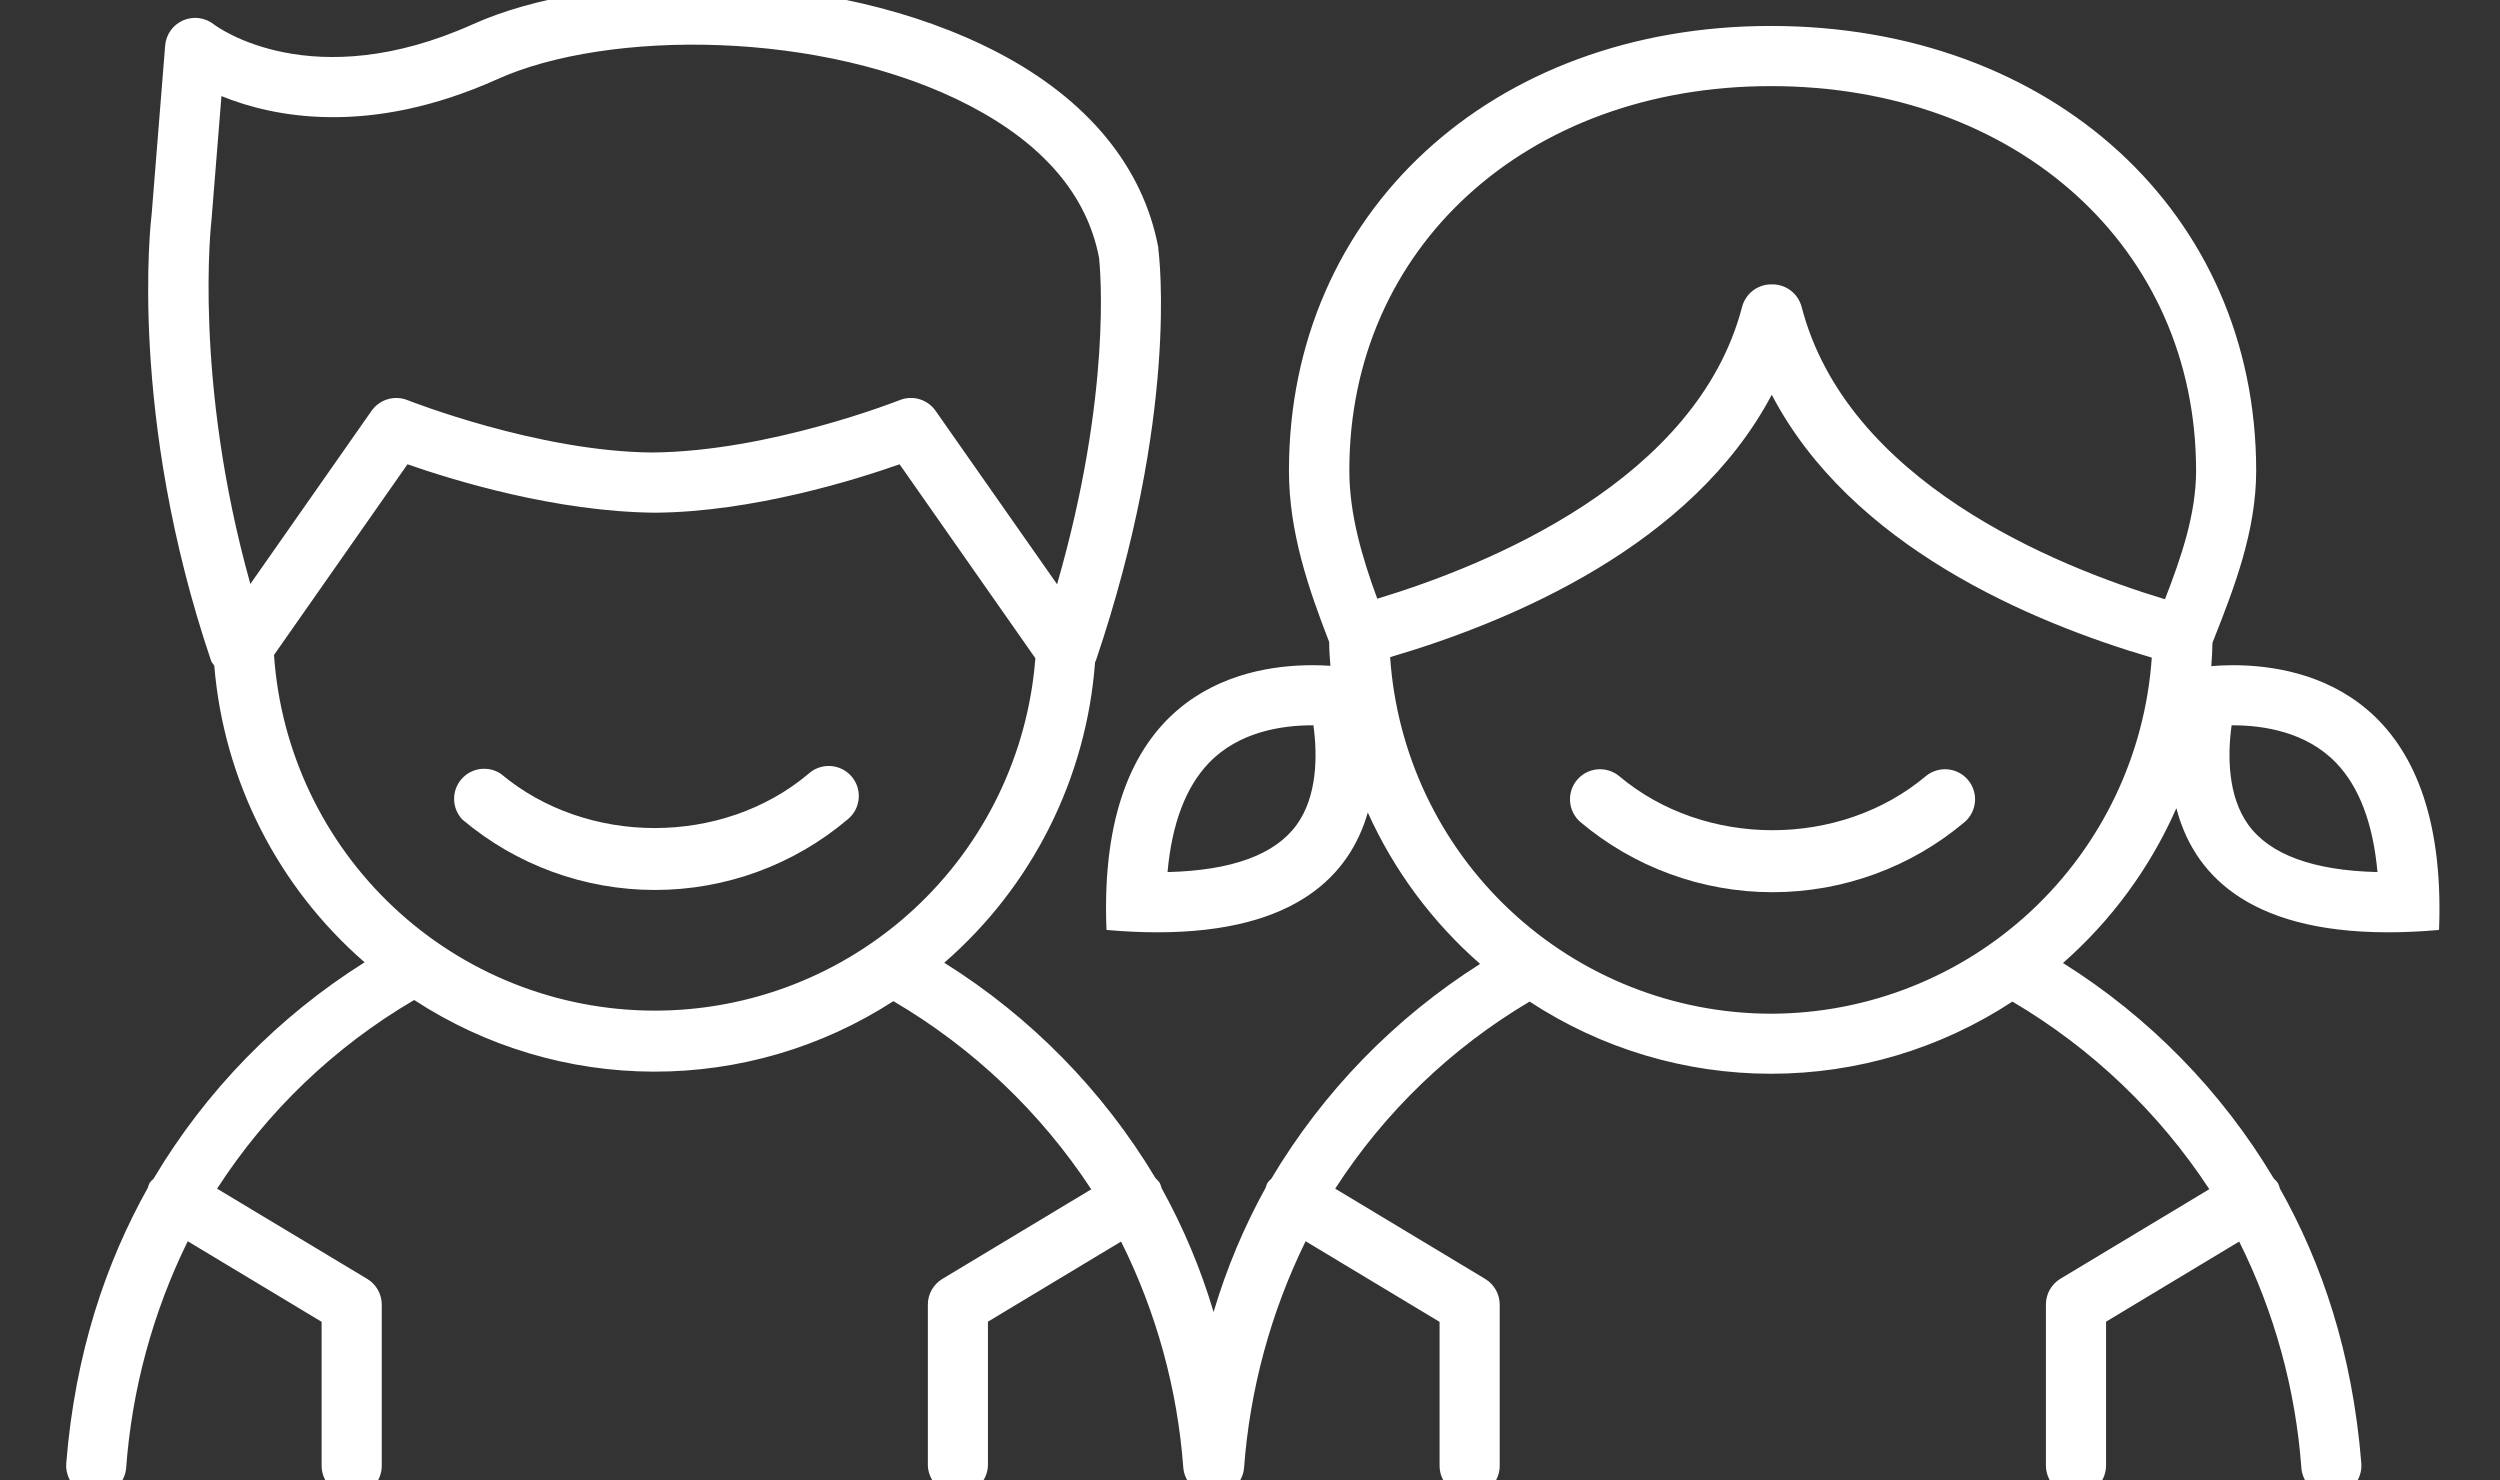 <svg width="76" height="45" viewBox="0 0 76 45" fill="none" xmlns="http://www.w3.org/2000/svg">
<rect x="0" y="0" width="76" height="45" fill="#333333" stroke="none"/>
<g clip-path="url(#clip0_41_316)">
<path d="M24.577 23.525C21.966 25.722 17.843 25.722 15.228 23.525C15.041 23.4 14.815 23.348 14.592 23.379C14.369 23.41 14.166 23.523 14.02 23.695C13.875 23.867 13.799 24.086 13.805 24.311C13.812 24.536 13.901 24.751 14.056 24.914C15.693 26.297 17.767 27.055 19.91 27.055C22.053 27.055 24.126 26.297 25.763 24.914C25.859 24.838 25.938 24.743 25.997 24.636C26.055 24.528 26.091 24.41 26.103 24.289C26.115 24.167 26.103 24.044 26.067 23.927C26.03 23.811 25.971 23.703 25.892 23.609C25.813 23.516 25.716 23.439 25.607 23.384C25.498 23.328 25.379 23.296 25.257 23.287C25.135 23.279 25.013 23.295 24.897 23.334C24.782 23.374 24.675 23.436 24.584 23.518L24.577 23.525ZM58.558 23.584C55.945 25.79 51.82 25.79 49.211 23.584C49.025 23.436 48.788 23.366 48.552 23.389C48.315 23.412 48.097 23.527 47.943 23.709C47.79 23.89 47.713 24.125 47.73 24.362C47.746 24.6 47.855 24.821 48.032 24.98C49.668 26.364 51.742 27.123 53.885 27.123C56.028 27.123 58.101 26.364 59.737 24.98C59.915 24.821 60.023 24.6 60.04 24.362C60.056 24.125 59.98 23.89 59.826 23.709C59.673 23.527 59.454 23.412 59.218 23.389C58.981 23.366 58.744 23.436 58.558 23.584Z" fill="white"/>
<path d="M67.878 20.222C67.63 20.222 67.416 20.234 67.223 20.25C67.242 20.014 67.254 19.778 67.259 19.539L67.311 19.409C67.91 17.886 68.588 16.16 68.588 14.308C68.588 6.476 62.383 0.789 53.833 0.789C45.337 0.789 39.184 6.476 39.184 14.308C39.184 16.178 39.782 17.905 40.407 19.517C40.407 19.761 40.425 20.001 40.444 20.241C40.277 20.229 40.095 20.222 39.895 20.222C37.601 20.222 33.351 21.171 33.637 28.267L33.678 28.274C34.214 28.32 34.715 28.342 35.185 28.342C39.433 28.342 41.045 26.566 41.581 24.7C42.376 26.461 43.541 28.031 44.995 29.303C42.397 30.95 40.223 33.186 38.65 35.83C38.605 35.87 38.565 35.914 38.529 35.962C38.507 36.009 38.489 36.058 38.475 36.108C37.813 37.306 37.282 38.573 36.893 39.886C36.505 38.578 35.975 37.316 35.314 36.123C35.3 36.068 35.282 36.015 35.258 35.963C35.22 35.91 35.177 35.861 35.128 35.817C33.535 33.156 31.334 30.912 28.705 29.267C31.38 26.946 33.029 23.66 33.29 20.127C33.29 20.116 33.306 20.111 33.309 20.099C35.839 12.628 35.241 7.78 35.213 7.576V7.528C34.753 5.076 33.069 3.026 30.342 1.601C25.227 -1.069 18.073 -0.927 14.376 0.737C9.483 2.934 6.612 0.826 6.495 0.737C6.365 0.635 6.21 0.571 6.046 0.55C5.882 0.53 5.716 0.554 5.565 0.62C5.414 0.686 5.284 0.792 5.188 0.926C5.092 1.061 5.035 1.218 5.021 1.383L4.612 6.488C4.582 6.735 3.892 12.631 6.42 20.096C6.438 20.15 6.486 20.184 6.514 20.234C6.802 23.722 8.442 26.959 11.084 29.254C8.455 30.907 6.257 33.161 4.67 35.83C4.624 35.87 4.582 35.914 4.547 35.963C4.525 36.01 4.507 36.059 4.494 36.11C3.216 38.391 2.285 41.133 2.014 44.48C2.004 44.599 2.018 44.72 2.055 44.834C2.091 44.949 2.15 45.054 2.228 45.146C2.305 45.238 2.4 45.313 2.507 45.368C2.614 45.423 2.731 45.456 2.85 45.466H2.923C3.153 45.465 3.374 45.379 3.543 45.224C3.711 45.068 3.816 44.855 3.835 44.626C4.012 42.23 4.647 39.891 5.707 37.734L9.777 40.183V44.559C9.777 44.801 9.874 45.034 10.045 45.205C10.217 45.377 10.449 45.473 10.691 45.473C10.934 45.473 11.166 45.377 11.338 45.205C11.509 45.034 11.606 44.801 11.606 44.559V39.663C11.606 39.506 11.566 39.351 11.489 39.214C11.412 39.077 11.301 38.962 11.166 38.88L6.599 36.136C8.12 33.781 10.172 31.817 12.591 30.4C14.756 31.815 17.284 32.572 19.87 32.578C22.456 32.584 24.988 31.84 27.159 30.435C29.577 31.854 31.636 33.811 33.174 36.155L28.646 38.88C28.512 38.961 28.4 39.076 28.323 39.214C28.246 39.351 28.206 39.506 28.207 39.663V44.554C28.216 44.79 28.317 45.014 28.487 45.177C28.657 45.341 28.884 45.432 29.12 45.432C29.356 45.432 29.583 45.341 29.753 45.177C29.924 45.014 30.024 44.79 30.033 44.554V40.179L34.081 37.743C35.154 39.893 35.797 42.231 35.973 44.628C35.987 44.781 36.04 44.927 36.127 45.054C36.213 45.181 36.331 45.283 36.468 45.351L36.499 45.369C36.577 45.403 36.658 45.427 36.742 45.439C36.775 45.439 36.801 45.463 36.833 45.466H36.956C36.98 45.466 36.999 45.45 37.021 45.447C37.227 45.423 37.42 45.328 37.565 45.179C37.711 45.03 37.8 44.835 37.819 44.628C37.997 42.231 38.632 39.891 39.691 37.734L43.763 40.185V44.56C43.763 44.803 43.86 45.035 44.031 45.207C44.203 45.378 44.435 45.474 44.677 45.474C44.92 45.474 45.152 45.378 45.324 45.207C45.495 45.035 45.591 44.803 45.591 44.56V39.663C45.592 39.506 45.551 39.351 45.474 39.214C45.397 39.077 45.286 38.962 45.152 38.88L40.59 36.135C42.093 33.806 44.116 31.86 46.5 30.448C48.68 31.879 51.231 32.642 53.839 32.642C56.446 32.642 58.997 31.879 61.177 30.448C63.583 31.865 65.631 33.816 67.163 36.151L62.635 38.875C62.5 38.957 62.389 39.072 62.312 39.209C62.235 39.347 62.195 39.502 62.196 39.659V44.55C62.196 44.793 62.292 45.025 62.463 45.197C62.635 45.368 62.867 45.464 63.109 45.464C63.352 45.464 63.584 45.368 63.756 45.197C63.927 45.025 64.024 44.793 64.024 44.55V40.179L68.071 37.743C69.143 39.893 69.786 42.232 69.962 44.628C69.981 44.869 70.096 45.093 70.281 45.251C70.465 45.408 70.705 45.485 70.946 45.466C71.188 45.446 71.412 45.332 71.569 45.147C71.726 44.962 71.804 44.723 71.784 44.481C71.515 41.136 70.588 38.399 69.309 36.132C69.295 36.076 69.276 36.022 69.252 35.971C69.213 35.917 69.17 35.868 69.121 35.824C67.534 33.165 65.338 30.921 62.715 29.275C64.194 27.976 65.37 26.37 66.162 24.568C66.657 26.481 68.248 28.342 72.599 28.342C73.069 28.342 73.57 28.32 74.106 28.274L74.147 28.267C74.421 21.171 70.171 20.222 67.878 20.222ZM39.42 25.072C38.764 25.982 37.444 26.464 35.493 26.511C35.626 25.037 36.048 23.924 36.753 23.19C37.658 22.248 38.96 22.049 39.892 22.049H39.928C40.056 22.971 40.043 24.211 39.42 25.072ZM6.43 6.68L6.732 2.921C8.324 3.57 11.238 4.154 15.127 2.404C18.449 0.907 25.016 0.879 29.496 3.221C31.73 4.393 33.047 5.938 33.411 7.834C33.446 8.152 33.81 11.954 32.135 17.761L28.441 12.488C28.323 12.319 28.151 12.195 27.954 12.136C27.757 12.077 27.546 12.087 27.354 12.162C27.315 12.178 23.399 13.728 19.823 13.756C16.35 13.728 12.423 12.178 12.383 12.162C12.192 12.087 11.981 12.078 11.784 12.137C11.586 12.196 11.415 12.319 11.296 12.488L7.611 17.752C5.871 11.541 6.42 6.763 6.43 6.68ZM8.326 19.916L12.388 14.114C13.743 14.588 16.883 15.562 19.926 15.586C22.878 15.562 25.996 14.59 27.347 14.114L31.475 20.01C31.25 22.932 29.927 25.662 27.772 27.649C25.617 29.636 22.79 30.735 19.859 30.723C16.927 30.711 14.109 29.59 11.971 27.585C9.832 25.58 8.531 22.84 8.33 19.916H8.326ZM53.833 2.618C61.324 2.618 66.761 7.535 66.761 14.308C66.761 15.627 66.309 16.945 65.815 18.217C62.446 17.201 56.147 14.629 54.769 9.329C54.718 9.135 54.604 8.962 54.445 8.838C54.286 8.715 54.091 8.647 53.89 8.645H53.839C53.637 8.647 53.442 8.714 53.283 8.838C53.125 8.961 53.011 9.133 52.96 9.328C51.587 14.591 45.26 17.175 41.869 18.201C41.408 16.945 41.02 15.631 41.02 14.308C41.009 7.535 46.401 2.618 53.833 2.618ZM53.833 30.817C50.89 30.811 48.059 29.689 45.911 27.677C43.763 25.665 42.459 22.914 42.26 19.977C45.972 18.885 51.448 16.572 53.861 12C56.267 16.601 61.718 18.907 65.414 19.992C65.212 22.927 63.904 25.676 61.755 27.685C59.606 29.694 56.775 30.813 53.833 30.817ZM68.348 25.072C67.725 24.211 67.713 22.969 67.841 22.049H67.878C68.809 22.049 70.11 22.248 71.017 23.19C71.721 23.922 72.142 25.037 72.275 26.511C70.325 26.464 69.004 25.982 68.348 25.072Z" fill="white"/>
</g>
<defs>
<clipPath id="clip0_41_316">
<rect width="75" height="45" fill="white" transform="translate(0.728)"/>
</clipPath>
</defs>
</svg>
